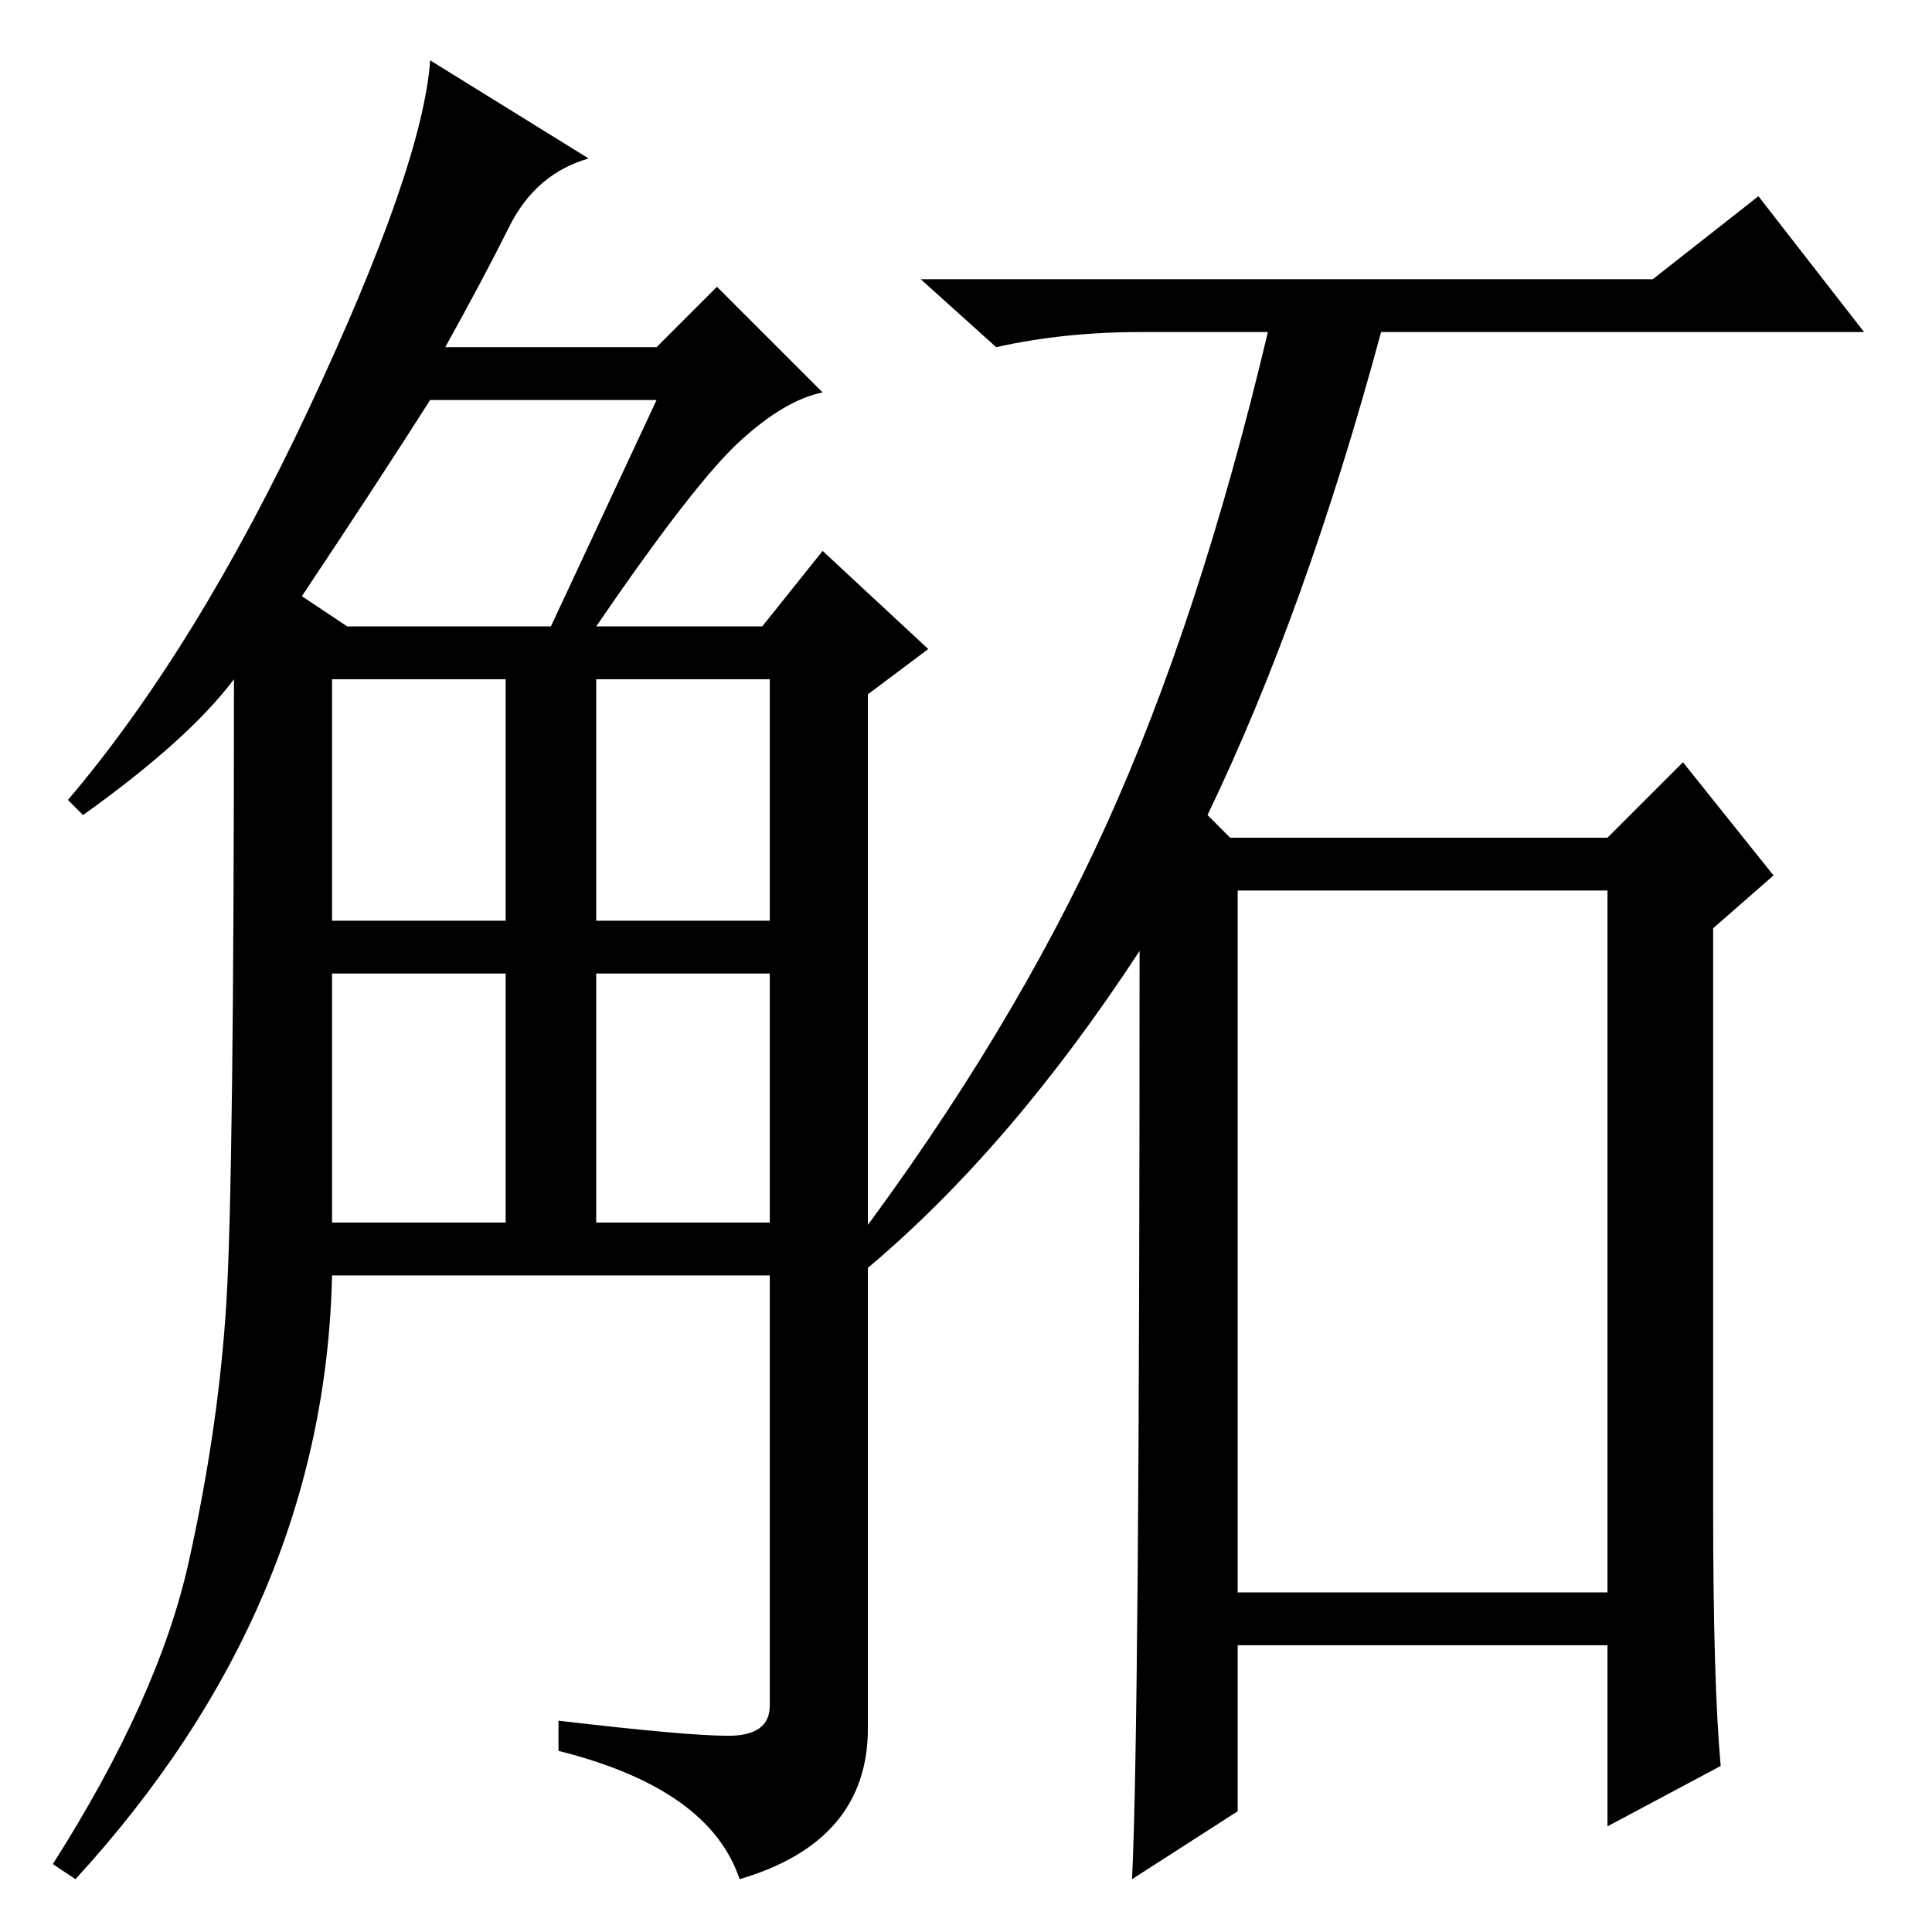 <?xml version="1.0" standalone="no"?>
<!DOCTYPE svg PUBLIC "-//W3C//DTD SVG 1.1//EN" "http://www.w3.org/Graphics/SVG/1.1/DTD/svg11.dtd" >
<svg xmlns="http://www.w3.org/2000/svg" xmlns:xlink="http://www.w3.org/1999/xlink" version="1.1" viewBox="0 -36 256 256">
  <g transform="matrix(1 0 0 -1 0 220)">
   <path fill="currentColor"
d="M78 235q-7 -2 -10.5 -9t-8.5 -16h28l8 8l14 -14q-5 -1 -11 -6.5t-19 -24.5h22l8 10l14 -13l-8 -6v-137q0 -15 -17 -20q-4 12 -24 17v4q17 -2 22.5 -2t5.5 4v57h-58q-1 -44 -34 -80l-3 2q14 22 18 40t5 34.5t1 82.5q-6 -8 -20 -18l-2 2q17 20 32 52t16 46zM44 94h23v33
h-23v-33zM44 134h23v32h-23v-32zM79 134h23v32h-23v-32zM79 94h23v33h-23v-33zM40 177l6 -4h27l14 30h-30q-7 -11 -17 -26zM164 45h49v93h-49v-93zM227 56q0 -23 1 -34l-15 -8v24h-49v-22l-14 -9q1 20 1 123q-17 -26 -36 -42l-2 3q21 28 33.5 55.5t21.5 65.5h-17
q-10 0 -19 -2l-10 9h97l14 11l14 -18h-64q-10 -37 -23 -64l3 -3h50l10 10l12 -15l-8 -7v-77z" />
  </g>

</svg>
